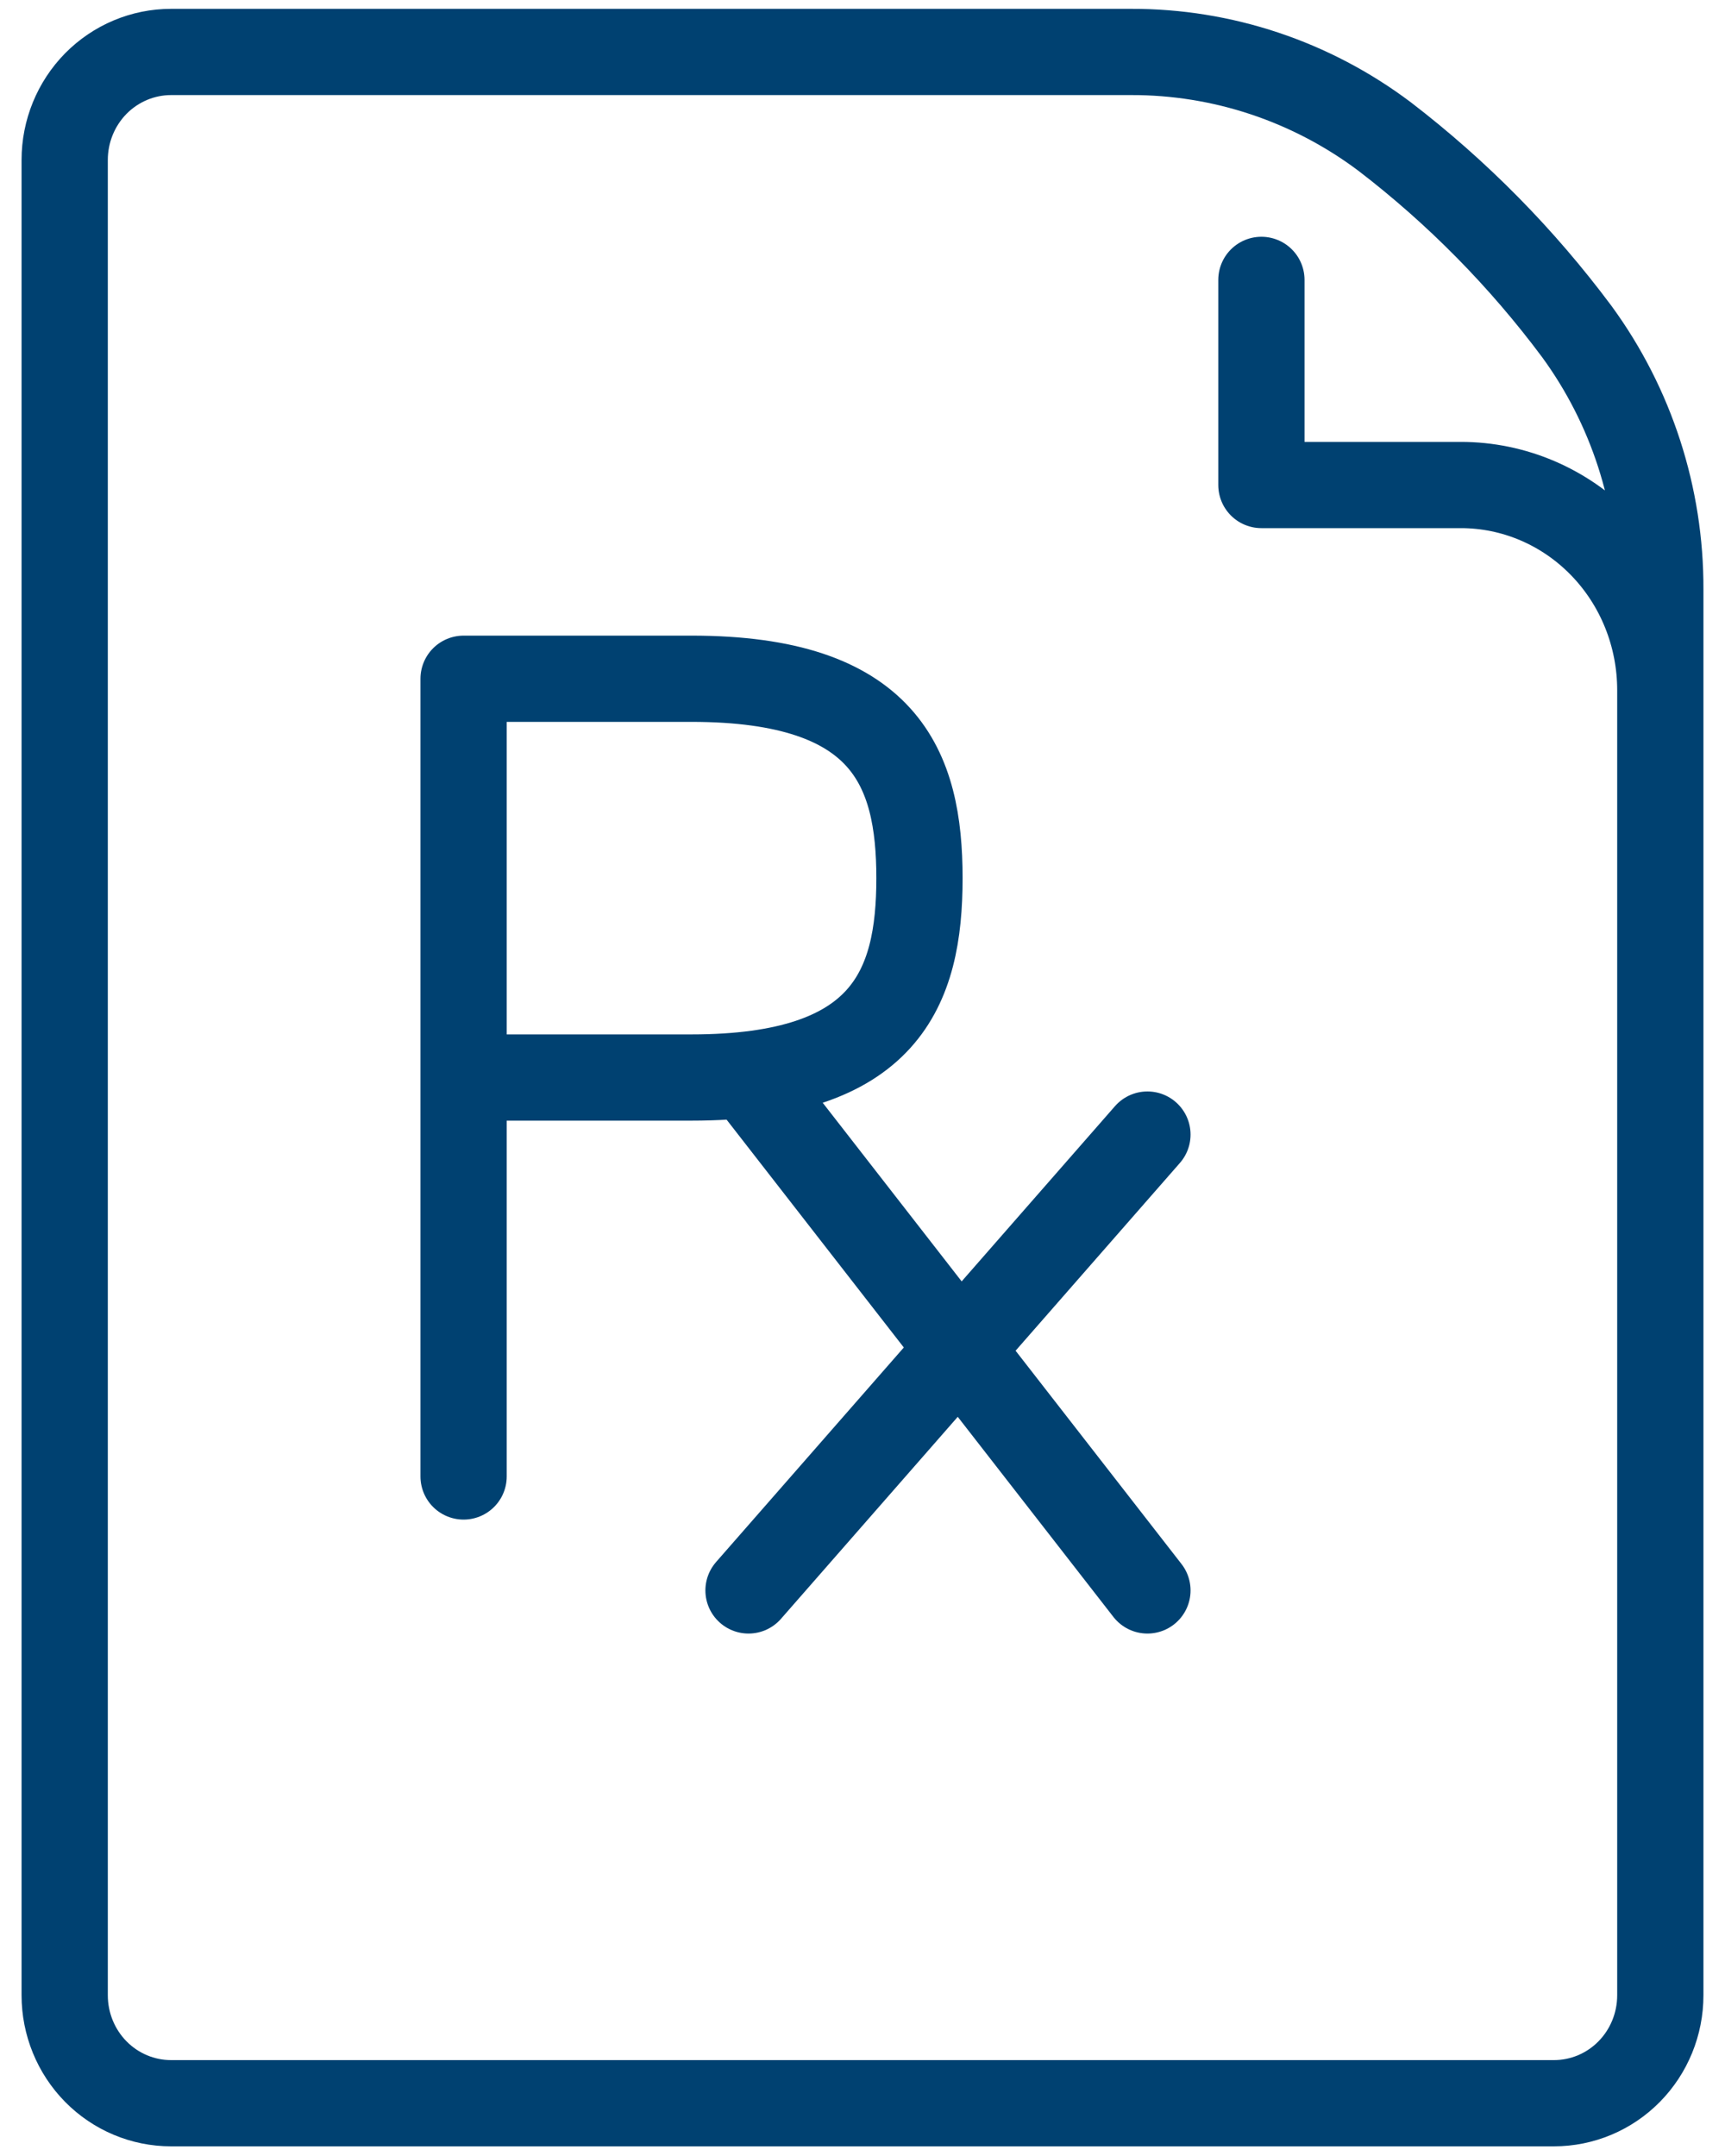 <svg width="40" height="50" viewBox="0 0 40 50" fill="none" xmlns="http://www.w3.org/2000/svg">
<path d="M29.25 6.491V11.248H33.875C35.102 11.248 36.278 11.749 37.145 12.641C38.013 13.533 38.5 14.743 38.5 16.005V18.384M10.75 34.241V15.741H16.036C20.535 15.741 21.321 17.812 21.321 20.366C21.321 22.921 20.535 24.989 16.036 24.989H10.75M17.357 24.991L26.607 36.884M26.607 26.312L17.357 36.884M36.033 48.776H3.967C3.312 48.776 2.685 48.513 2.222 48.043C1.76 47.574 1.5 46.937 1.5 46.273V3.709C1.5 3.045 1.76 2.408 2.222 1.938C2.685 1.469 3.312 1.205 3.967 1.205H26.223C28.342 1.198 30.407 1.887 32.109 3.168C33.793 4.46 35.293 5.982 36.566 7.692C37.828 9.42 38.507 11.515 38.5 13.666V46.273C38.5 46.937 38.24 47.574 37.778 48.043C37.315 48.513 36.688 48.776 36.033 48.776Z" stroke="#004171" stroke-width="2" stroke-linecap="round" stroke-linejoin="round"/>
</svg>
